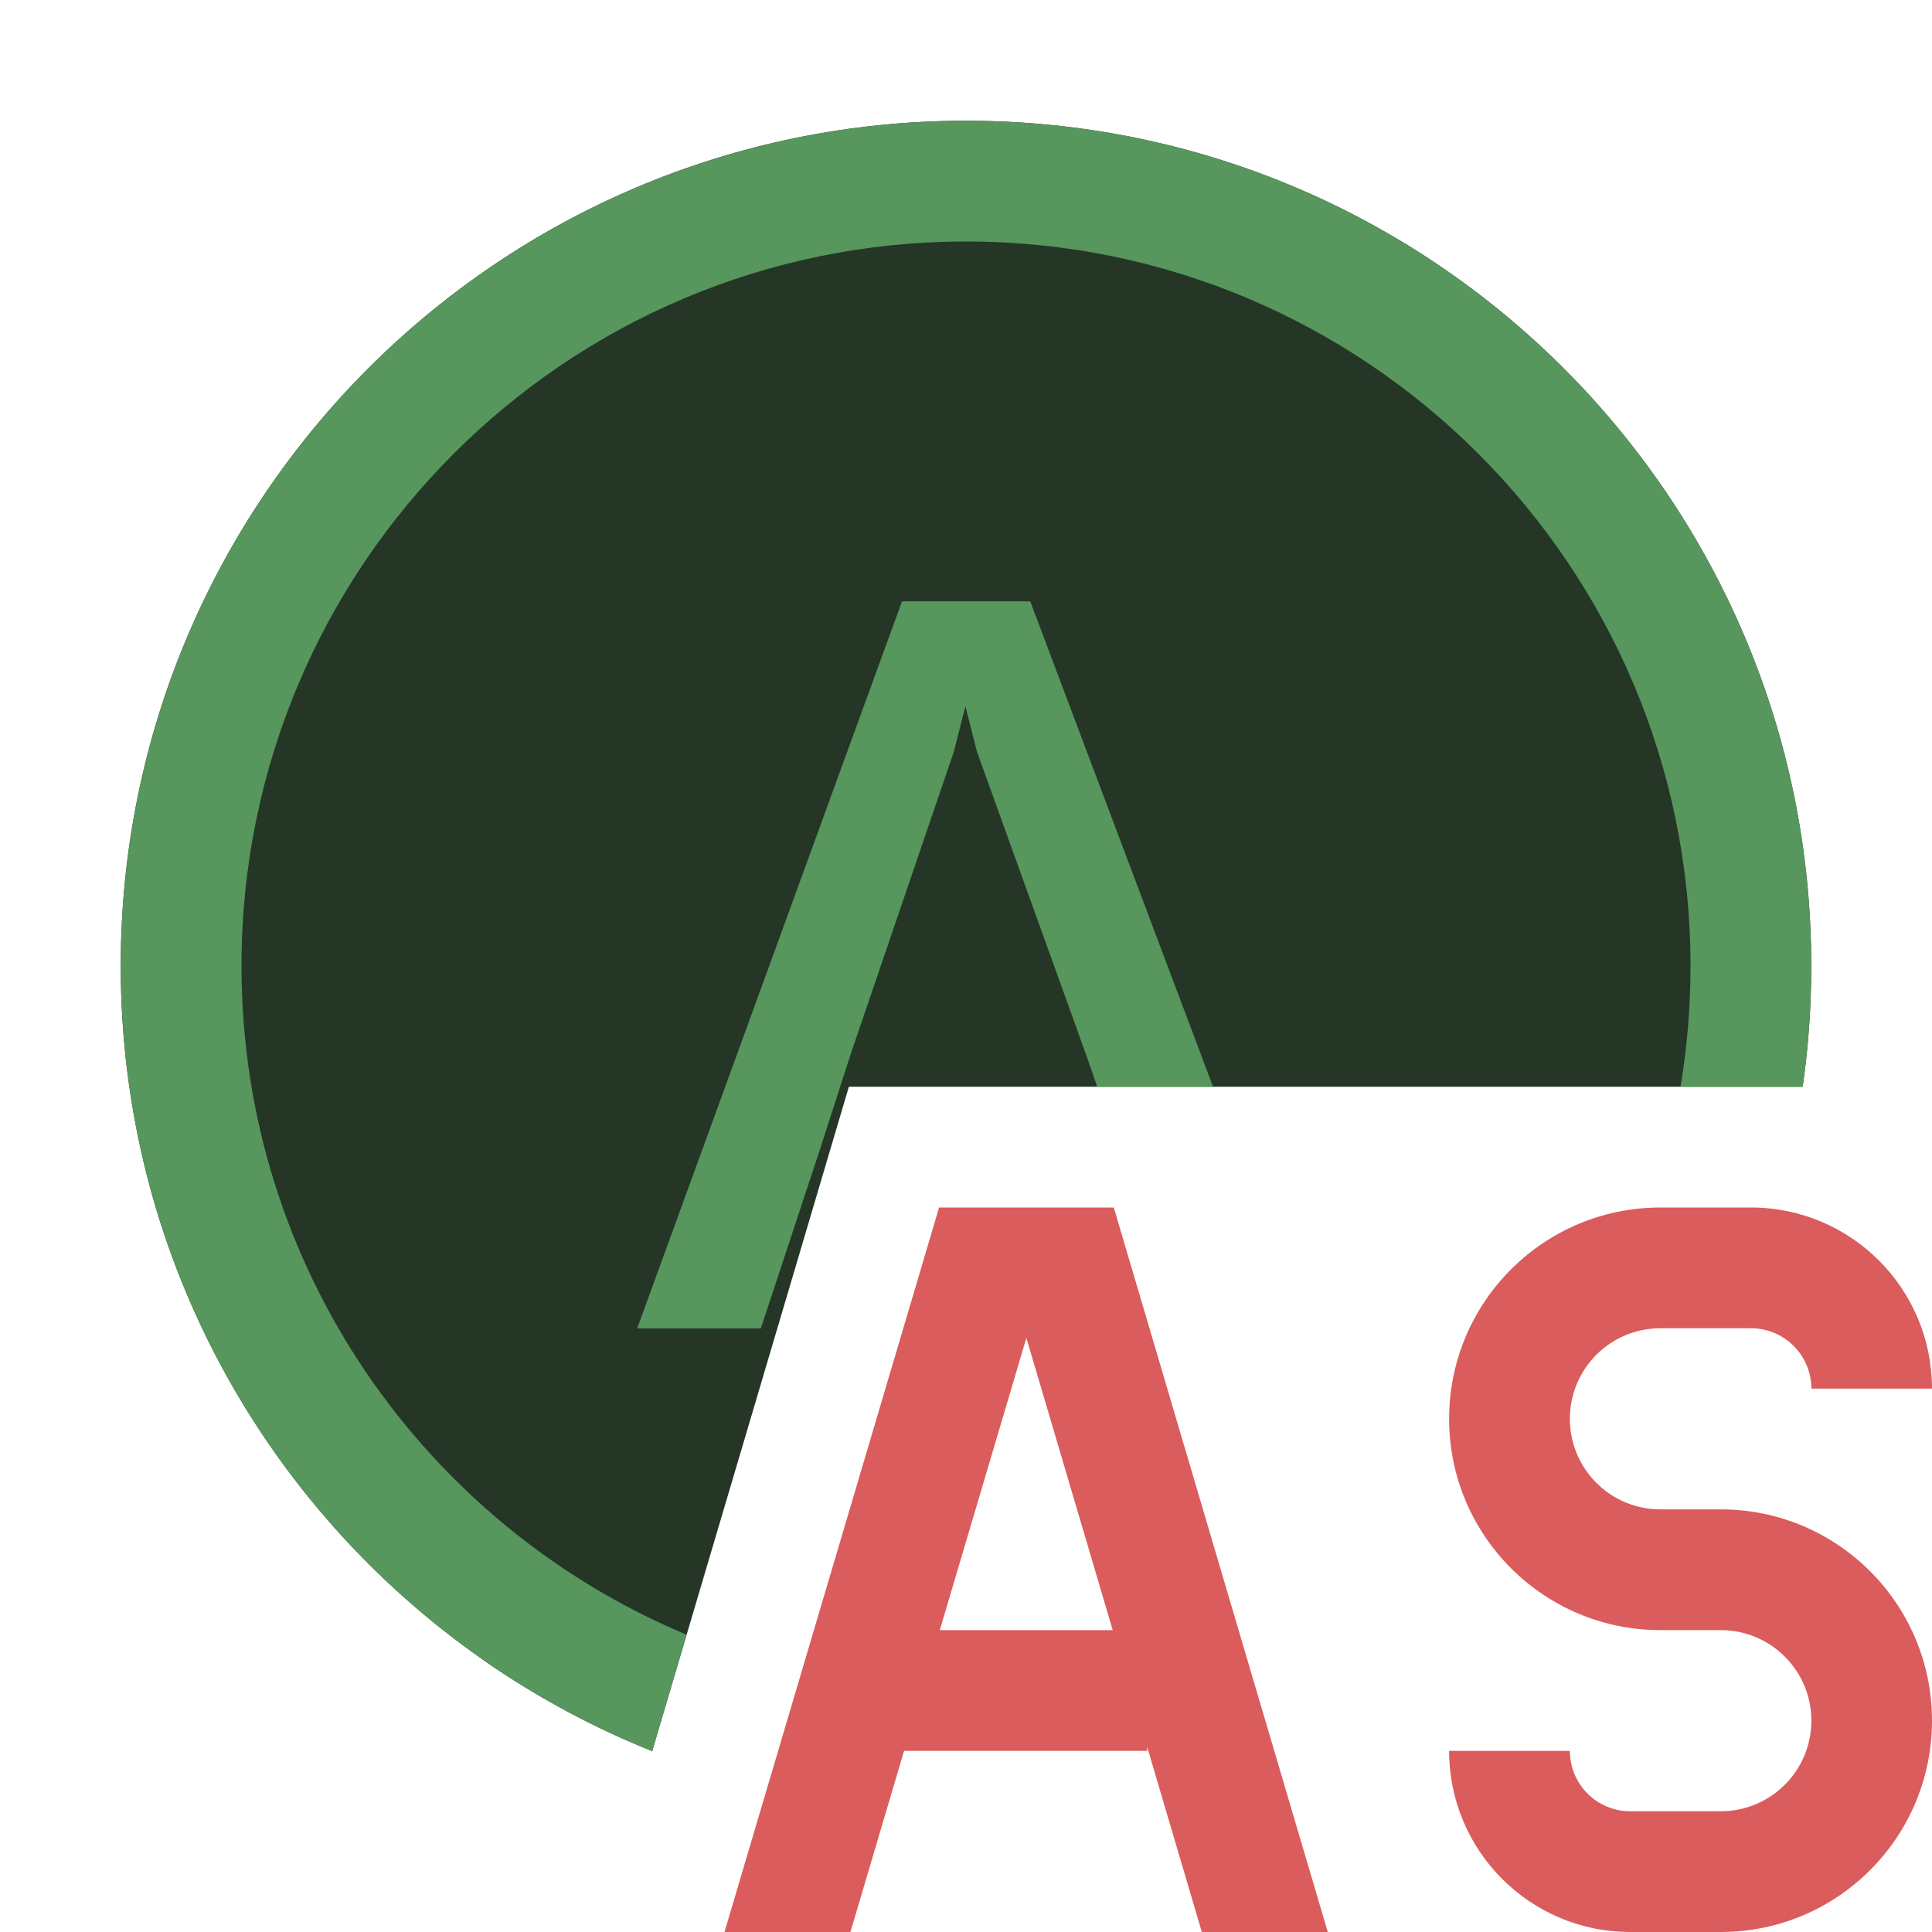<svg width="16" height="16" viewBox="0 0 16 16" fill="none" xmlns="http://www.w3.org/2000/svg">
<path d="M14.932 8.979C14.977 8.659 15 8.332 15 8C15 4.134 11.866 1 8 1C4.134 1 1 4.134 1 8C1 10.379 2.187 12.48 4 13.745C4.029 13.765 4.057 13.785 4.086 13.805C4.496 14.081 4.936 14.316 5.401 14.502L7.03 9H14.929C14.93 8.993 14.931 8.986 14.932 8.979Z" fill="#253627"/>
<path d="M13.917 9C13.972 8.675 14 8.341 14 8C14 4.686 11.314 2 8 2C4.686 2 2 4.686 2 8C2 10.494 3.521 12.632 5.686 13.538L5.401 14.502C5.359 14.485 5.317 14.467 5.275 14.45C4.824 14.259 4.397 14.022 4 13.745C2.187 12.48 1 10.379 1 8C1 4.134 4.134 1 8 1C11.866 1 15 4.134 15 8C15 8.34 14.976 8.673 14.929 9H13.917Z" fill="#57965C"/>
<path fill-rule="evenodd" clip-rule="evenodd" d="M9.224 10H7.777L6 16H7.043L7.487 14.5H9.5V14.466L9.953 16H10.996L9.224 10ZM9.215 13.5L8.5 11.08L7.783 13.5H9.215Z" fill="#DB5C5C"/>
<path d="M12.001 11.75C12.001 10.784 12.784 10 13.751 10H14.501C15.329 10 16 10.672 16 11.5H15.001C15.001 11.224 14.777 11 14.501 11H13.751C13.336 11 13.001 11.336 13.001 11.75C13.001 12.164 13.336 12.5 13.751 12.5H14.251C15.217 12.5 16 13.284 16 14.25C16 15.216 15.217 16 14.251 16H13.501C12.672 16 12.001 15.328 12.001 14.5H13.001C13.001 14.776 13.224 15 13.501 15H14.251C14.665 15 15.001 14.664 15.001 14.25C15.001 13.836 14.665 13.5 14.251 13.5H13.751C12.784 13.5 12.001 12.716 12.001 11.75Z" fill="#DB5C5C"/>
<path d="M7.47 4.98H8.532L10.046 9H9.087L8.993 8.73L8.09 6.223L7.995 5.849L7.9 6.223L7.045 8.73L6.791 9.517L6.301 11.001H5.277L7.47 4.98Z" fill="#57965C"/>
</svg>

